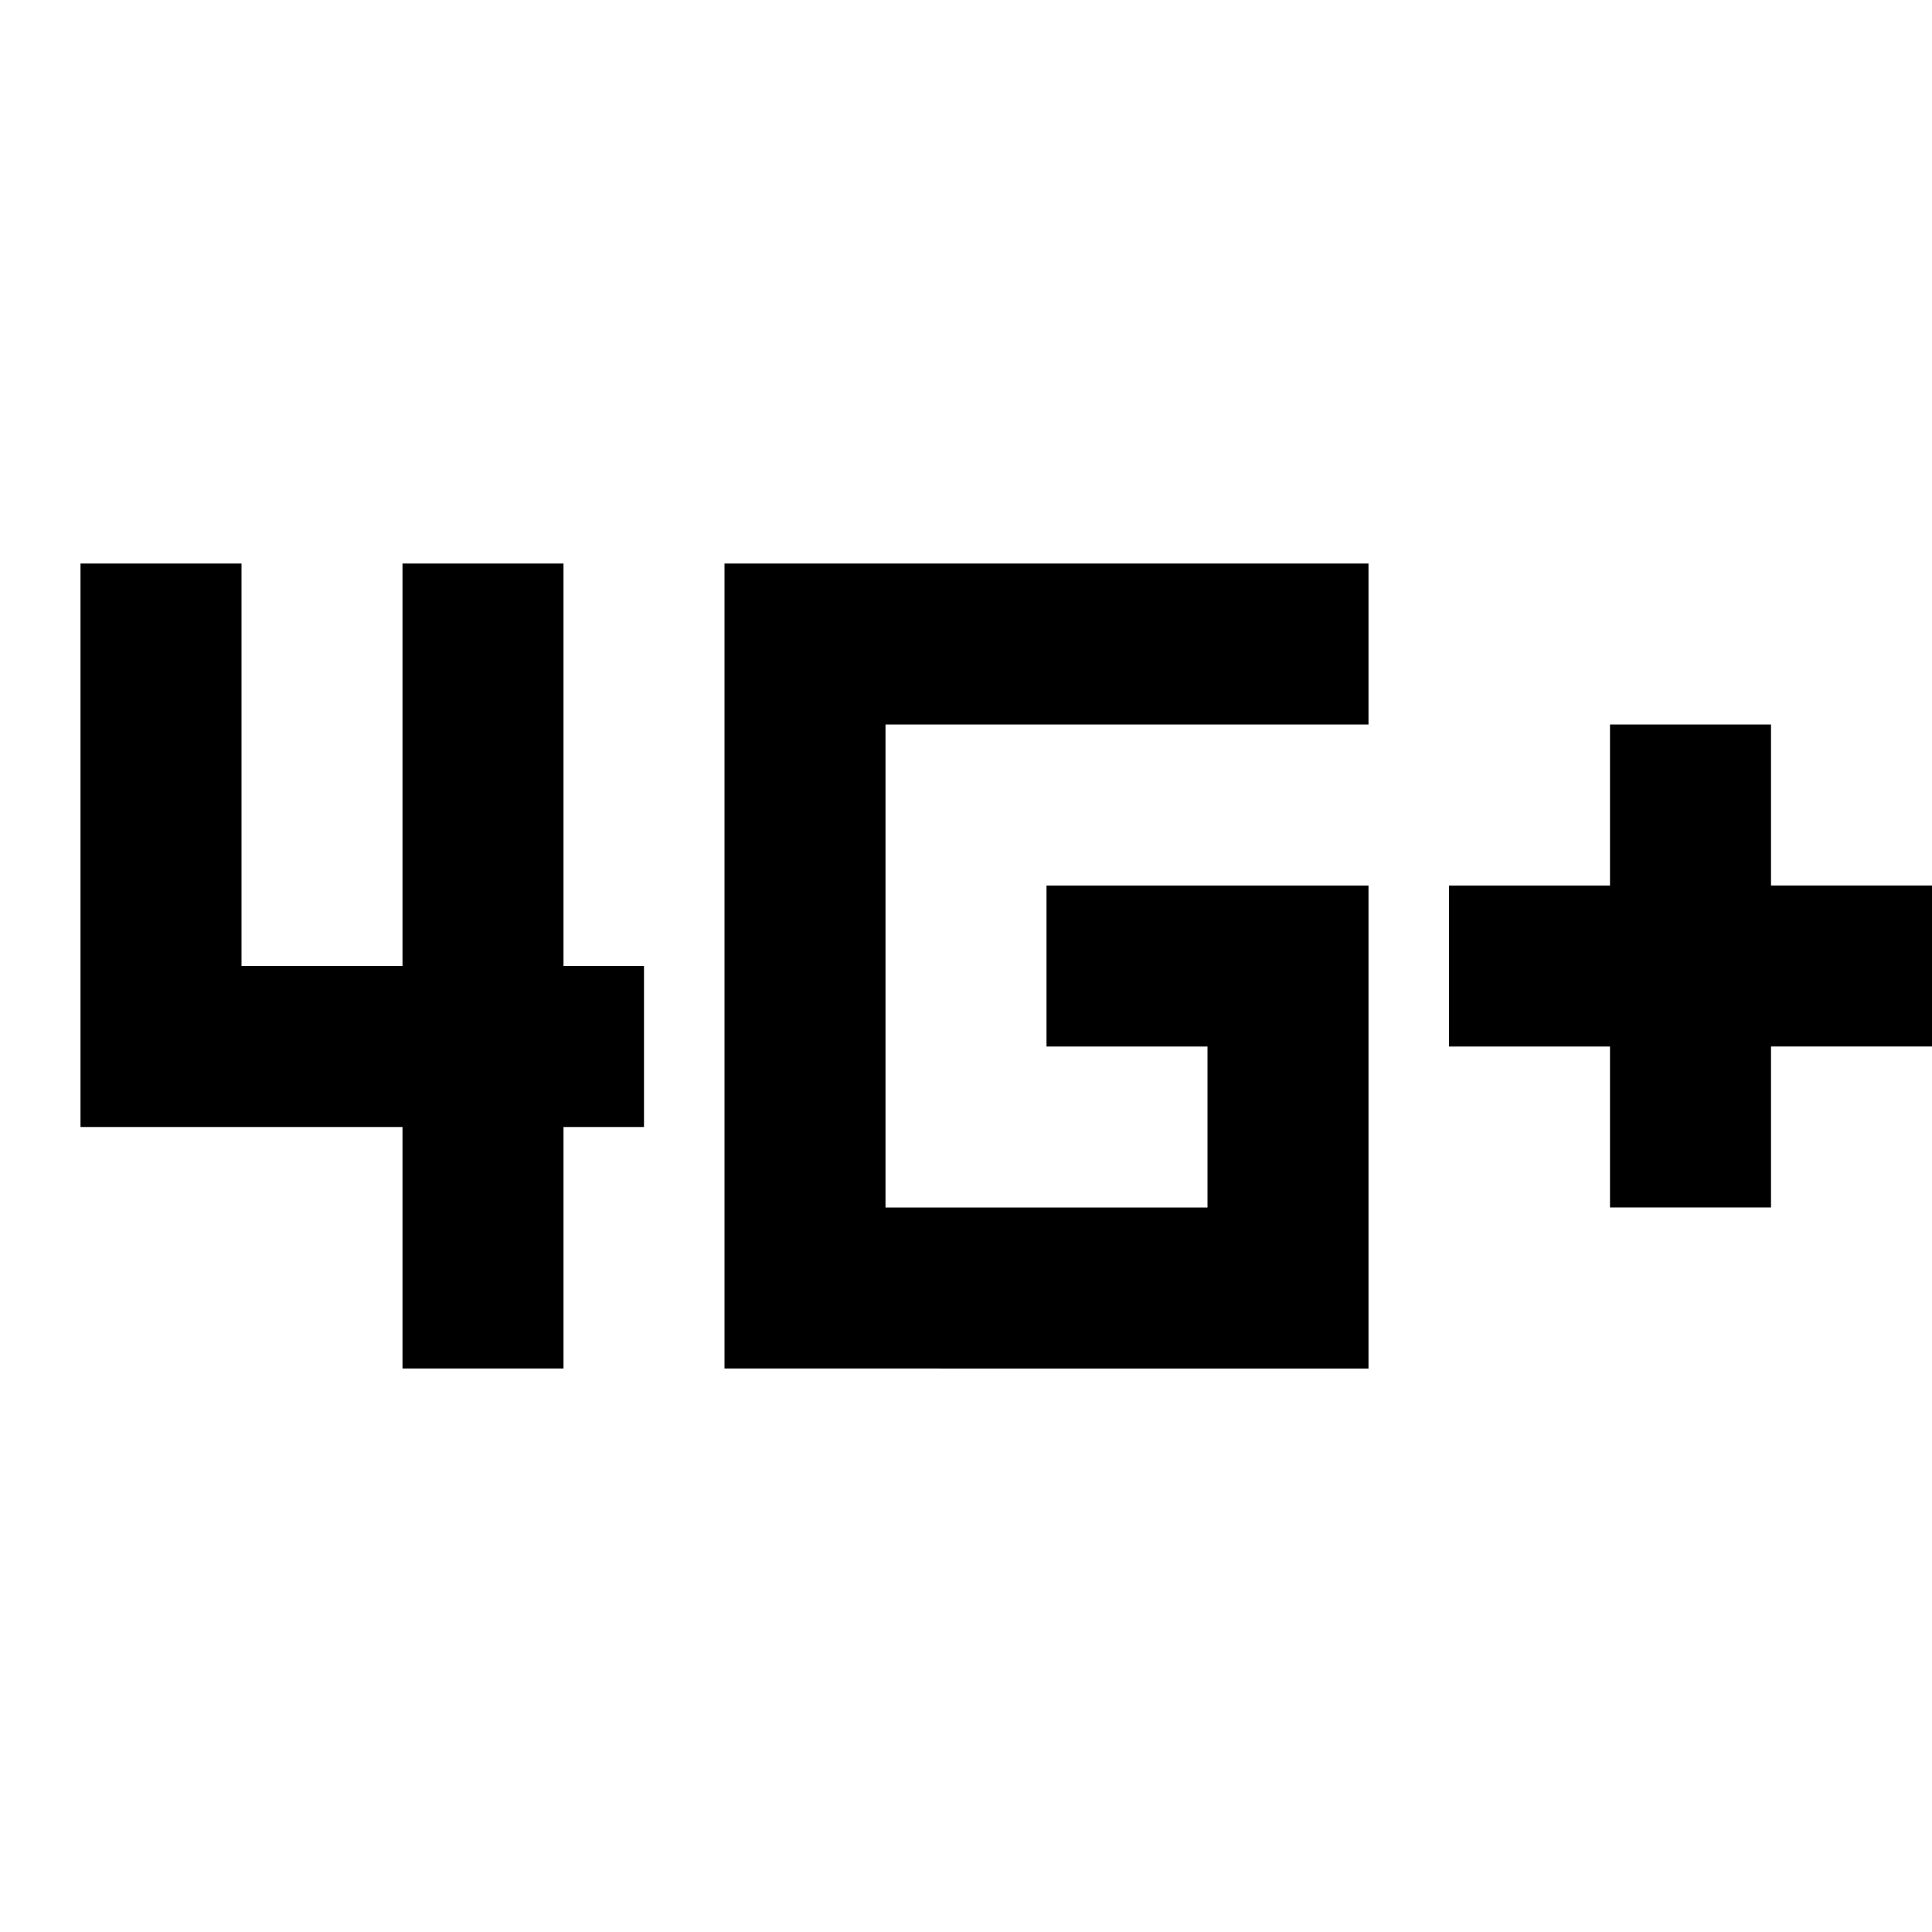 <svg xmlns="http://www.w3.org/2000/svg" width="3em" height="3em" viewBox="0 0 24 24"><path fill="currentColor" d="M20 15v-2h-2v-2h2V9h2v2h2v2h-2v2zM5 17v-3H1V7h2v5h2V7h2v5h1v2H7v3zm4 0V7h8v2h-6v6h4v-2h-2v-2h4v6z"/></svg>